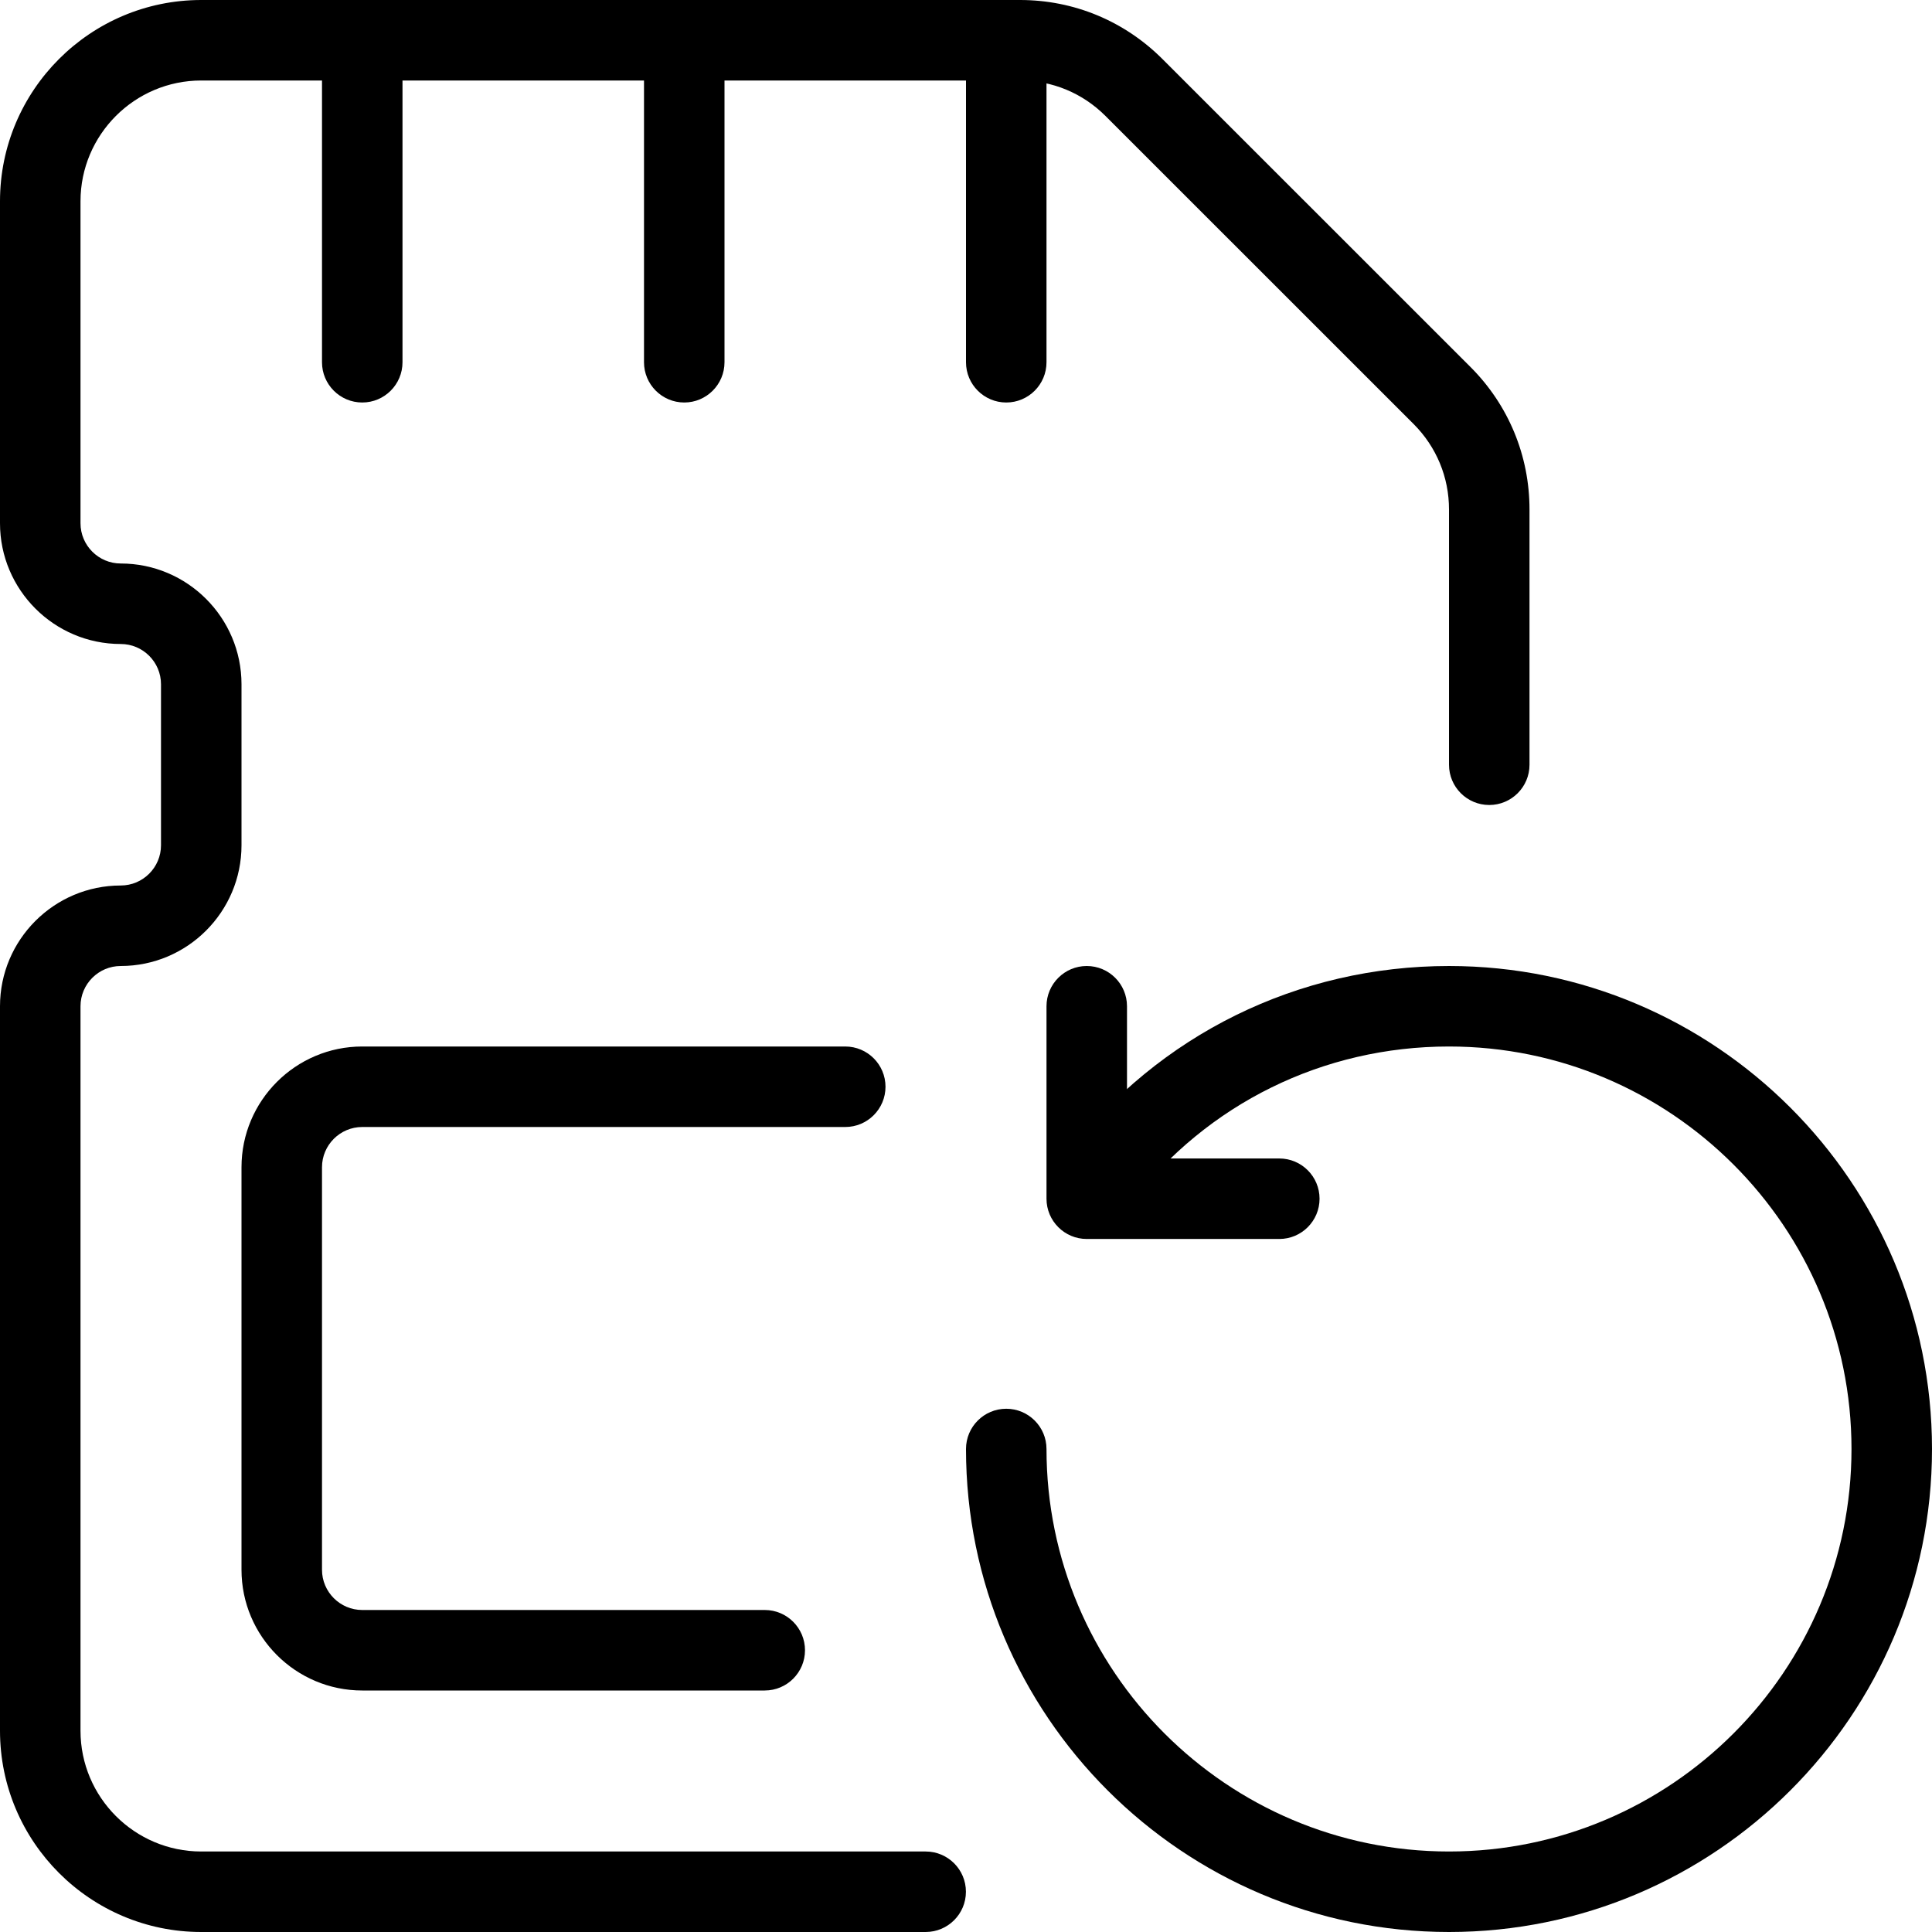 <svg id="_x31__px" height="512" viewBox="0 0 24 24" width="512" xmlns="http://www.w3.org/2000/svg"><path d="m18 24c-3.309 0-6-2.691-6-6 0-.276.224-.5.5-.5s.5.224.5.5c0 2.757 2.243 5 5 5s5-2.243 5-5-2.243-5-5-5c-1.562 0-3.003.709-3.953 1.945-.169.219-.482.259-.701.092-.219-.168-.26-.482-.092-.701 1.142-1.485 2.871-2.336 4.746-2.336 3.309 0 6 2.691 6 6s-2.691 6-6 6z"/><path d="m15.892 15.391h-2.392c-.276 0-.5-.224-.5-.5v-2.391c0-.276.224-.5.5-.5s.5.224.5.5v1.891h1.892c.276 0 .5.224.5.5s-.224.5-.5.5z"/><path d="m11.499 24h-8.999c-1.379 0-2.5-1.122-2.5-2.5v-9c0-.827.673-1.5 1.5-1.5.275 0 .5-.224.5-.5v-2c0-.276-.225-.5-.5-.5-.827 0-1.5-.673-1.5-1.5v-4c0-1.378 1.121-2.5 2.5-2.5h10.171c.668 0 1.295.26 1.768.732l3.829 3.828c.472.473.732 1.101.732 1.769v3.171c0 .276-.224.5-.5.5s-.5-.224-.5-.5v-3.171c0-.401-.156-.777-.439-1.061l-3.829-3.828c-.284-.284-.661-.44-1.061-.44h-10.171c-.827 0-1.5.673-1.5 1.5v4c0 .276.225.5.5.5.827 0 1.5.673 1.5 1.5v2c0 .827-.673 1.5-1.5 1.5-.275 0-.5.224-.5.5v9c0 .827.673 1.5 1.5 1.5h8.999c.276 0 .5.224.5.5s-.224.5-.5.5z"/><path d="m4.5 5c-.276 0-.5-.224-.5-.5v-4c0-.276.224-.5.5-.5s.5.224.5.5v4c0 .276-.224.5-.5.5z"/><path d="m8.5 5c-.276 0-.5-.224-.5-.5v-4c0-.276.224-.5.5-.5s.5.224.5.5v4c0 .276-.224.5-.5.5z"/><path d="m12.5 5c-.276 0-.5-.224-.5-.5v-4c0-.276.224-.5.5-.5s.5.224.5.5v4c0 .276-.224.5-.5.5z"/><path d="m9.5 21h-5c-.827 0-1.5-.673-1.5-1.5v-5c0-.827.673-1.5 1.5-1.5h6c.276 0 .5.224.5.5s-.224.5-.5.5h-6c-.275 0-.5.224-.5.5v5c0 .276.225.5.5.5h5c.276 0 .5.224.5.5s-.224.5-.5.5z"/></svg>
